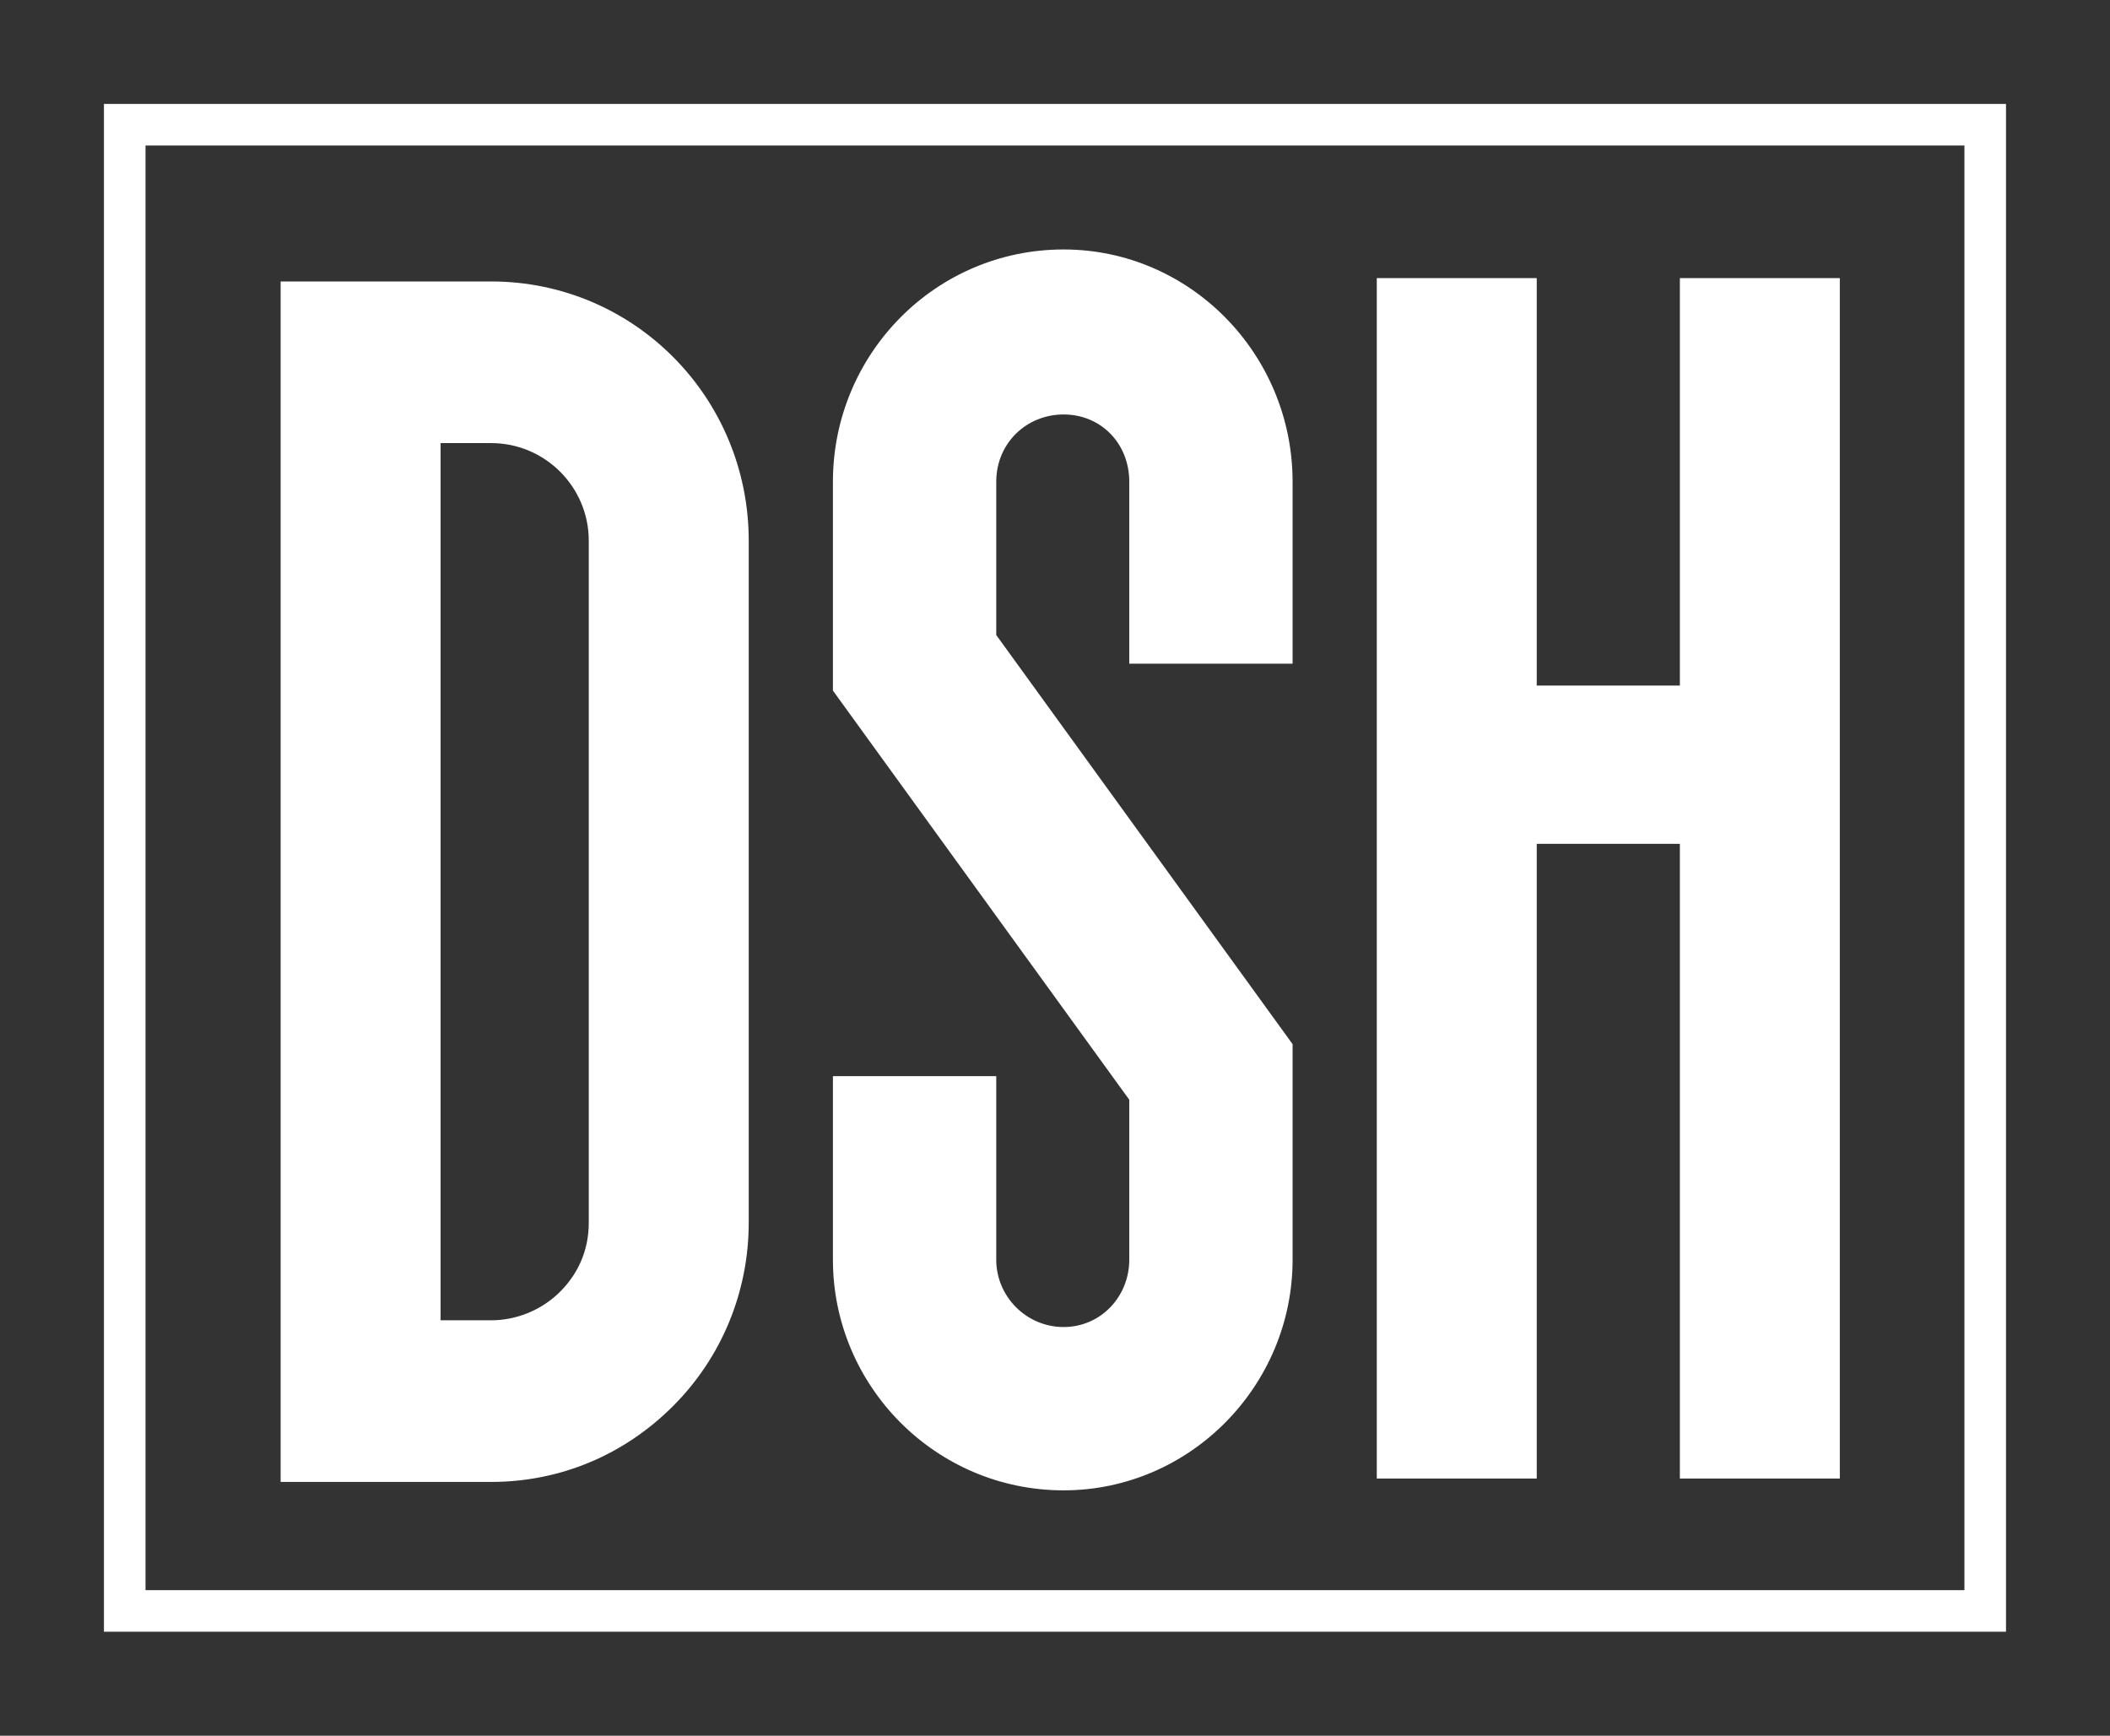 
        <svg xmlns="http://www.w3.org/2000/svg" xmlns:xlink="http://www.w3.org/1999/xlink" version="1.1" width="3327.869" height="2737.705" viewBox="0 0 3327.869 2737.705">
			
			<rect x="0" y="0" width="3327.869" height="2737.705" fill="#333333" stroke="none"/>
			
			<g transform="scale(16.393) translate(10, 10)">
				<defs id="SvgjsDefs6927"><linearGradient id="SvgjsLinearGradient6932"><stop id="SvgjsStop6933" stop-color="#2d388a" offset="0"/><stop id="SvgjsStop6934" stop-color="#00aeef" offset="1"/></linearGradient><linearGradient id="SvgjsLinearGradient6935"><stop id="SvgjsStop6936" stop-color="#2d388a" offset="0"/><stop id="SvgjsStop6937" stop-color="#00aeef" offset="1"/></linearGradient></defs><g id="SvgjsG6928" featureKey="rootContainer" transform="matrix(1,0,0,1,0,0)" fill="#fff">    <path xmlns="http://www.w3.org/2000/svg" fill-rule="nonzero" d="             M0,0             H183             V147             H0,0             z             M4,4             v139             h175             v-139             z     "/></g><g id="SvgjsG6929" featureKey="nameFeature-0" transform="matrix(4.05,0,0,4.05,17,-29.575)" fill="#fff"><path d="M5 40.04 l-5 0 l0 -28.52 l5 0 c3.4 0 6.12 2.76 6.12 6.16 l0 16.2 c0 1.64 -0.64 3.2 -1.8 4.36 s-2.68 1.8 -4.32 1.8 z M3.8 15.36 l0 20.84 l1.2 0 c0.6 0 1.2 -0.24 1.64 -0.68 s0.68 -1 0.68 -1.64 l0 -16.2 c0 -1.28 -1.04 -2.32 -2.32 -2.32 l-1.2 0 z M18.6 40.24 c-3.04 0 -5.48 -2.48 -5.48 -5.48 l0 -4.36 l3.88 0 l0 4.36 c0 0.88 0.72 1.6 1.6 1.6 s1.56 -0.72 1.56 -1.6 l0 -3.8 l-7.04 -9.72 l0 -4.96 c0 -3.04 2.44 -5.52 5.48 -5.52 c3 0 5.44 2.48 5.44 5.52 l0 4.32 l-3.88 0 l0 -4.32 c0 -0.92 -0.68 -1.6 -1.56 -1.6 s-1.6 0.68 -1.6 1.6 l0 3.64 l7.04 9.72 l0 5.12 c0 3 -2.44 5.48 -5.44 5.48 z M33.24 11.44 l3.8 0 l0 28.52 l-3.8 0 l0 -15.08 l-3.4 0 l0 15.08 l-3.8 0 l0 -28.52 l3.8 0 l0 9.68 l3.4 0 l0 -9.68 z"/></g>
			</g>
		</svg>
	